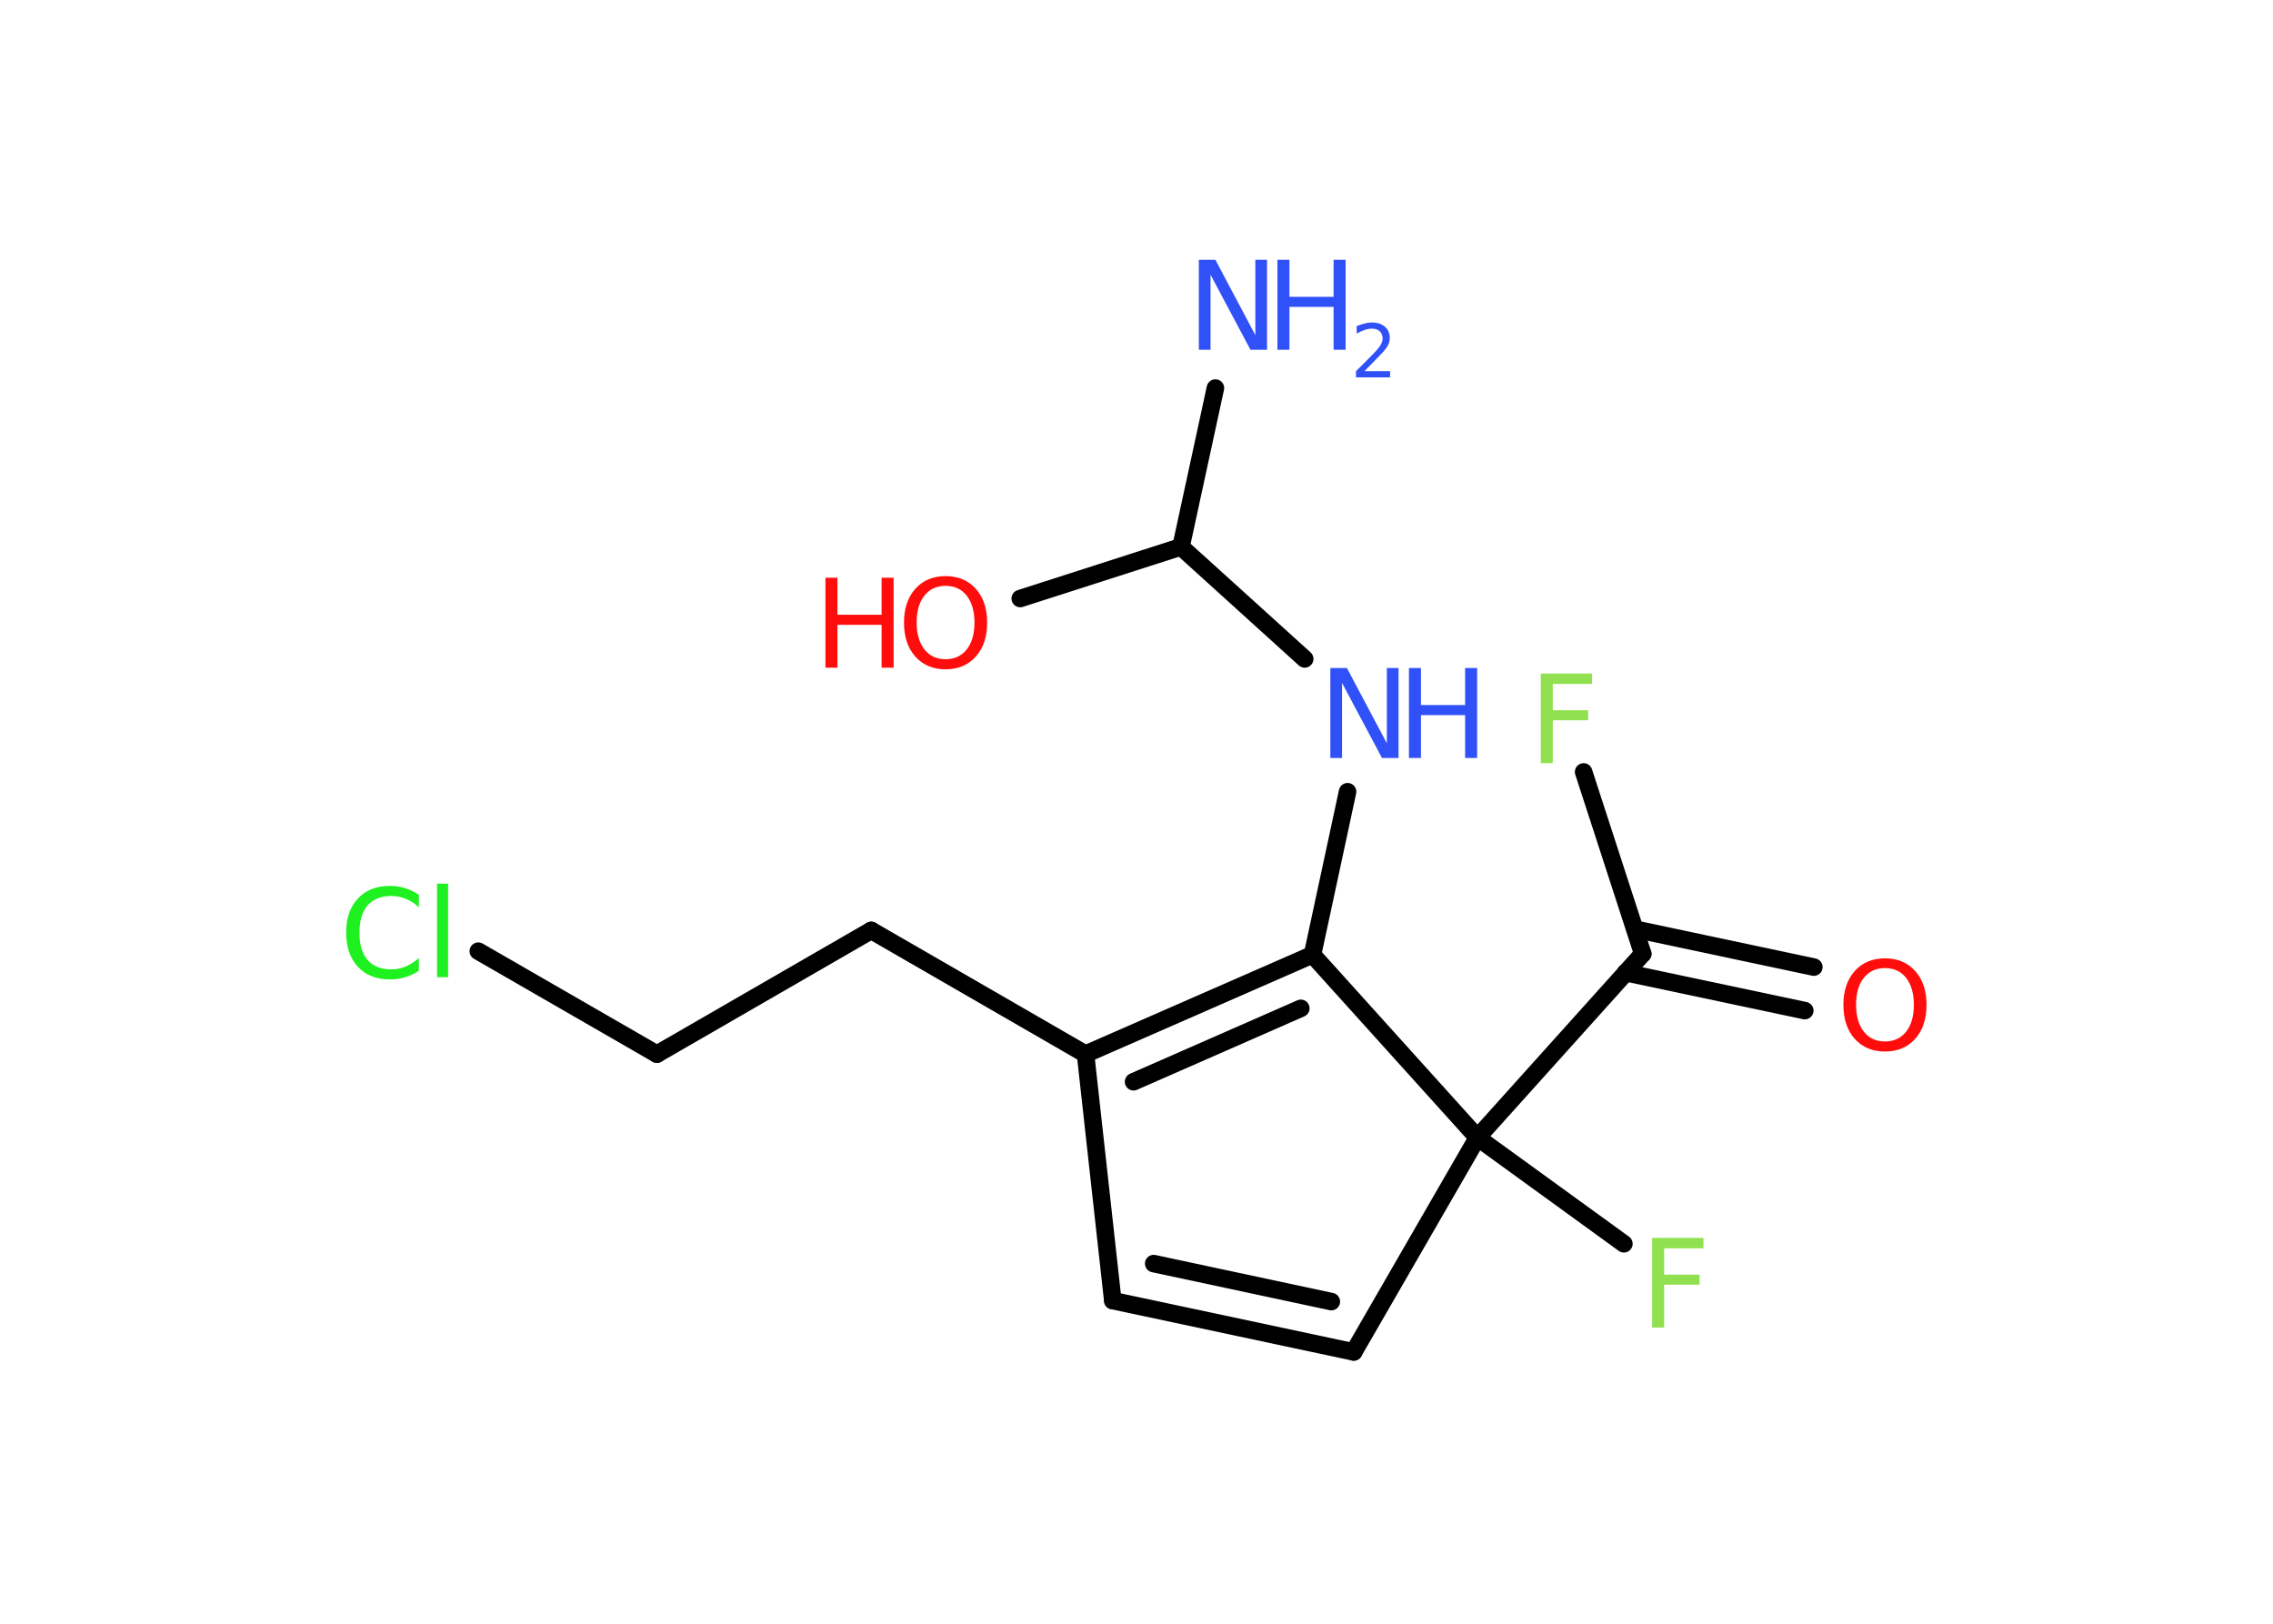 <?xml version='1.0' encoding='UTF-8'?>
<!DOCTYPE svg PUBLIC "-//W3C//DTD SVG 1.1//EN" "http://www.w3.org/Graphics/SVG/1.1/DTD/svg11.dtd">
<svg version='1.2' xmlns='http://www.w3.org/2000/svg' xmlns:xlink='http://www.w3.org/1999/xlink' width='70.0mm' height='50.0mm' viewBox='0 0 70.0 50.0'>
  <desc>Generated by the Chemistry Development Kit (http://github.com/cdk)</desc>
  <g stroke-linecap='round' stroke-linejoin='round' stroke='#000000' stroke-width='.54' fill='#3050F8'>
    <rect x='.0' y='.0' width='70.0' height='50.0' fill='#FFFFFF' stroke='none'/>
    <g id='mol1' class='mol'>
      <line id='mol1bnd1' class='bond' x1='37.43' y1='11.95' x2='36.37' y2='16.84'/>
      <line id='mol1bnd2' class='bond' x1='36.37' y1='16.84' x2='31.42' y2='18.43'/>
      <line id='mol1bnd3' class='bond' x1='36.37' y1='16.84' x2='40.18' y2='20.29'/>
      <line id='mol1bnd4' class='bond' x1='41.5' y1='24.38' x2='40.42' y2='29.4'/>
      <g id='mol1bnd5' class='bond'>
        <line x1='40.42' y1='29.4' x2='33.43' y2='32.46'/>
        <line x1='40.06' y1='31.05' x2='34.91' y2='33.31'/>
      </g>
      <line id='mol1bnd6' class='bond' x1='33.43' y1='32.46' x2='26.83' y2='28.65'/>
      <line id='mol1bnd7' class='bond' x1='26.83' y1='28.65' x2='20.23' y2='32.46'/>
      <line id='mol1bnd8' class='bond' x1='20.23' y1='32.46' x2='14.73' y2='29.29'/>
      <line id='mol1bnd9' class='bond' x1='33.43' y1='32.46' x2='34.27' y2='40.05'/>
      <g id='mol1bnd10' class='bond'>
        <line x1='34.27' y1='40.05' x2='41.69' y2='41.63'/>
        <line x1='35.53' y1='38.91' x2='41.0' y2='40.08'/>
      </g>
      <line id='mol1bnd11' class='bond' x1='41.69' y1='41.63' x2='45.5' y2='35.03'/>
      <line id='mol1bnd12' class='bond' x1='40.42' y1='29.4' x2='45.5' y2='35.03'/>
      <line id='mol1bnd13' class='bond' x1='45.5' y1='35.03' x2='50.01' y2='38.3'/>
      <line id='mol1bnd14' class='bond' x1='45.5' y1='35.03' x2='50.59' y2='29.37'/>
      <g id='mol1bnd15' class='bond'>
        <line x1='50.35' y1='28.61' x2='55.86' y2='29.78'/>
        <line x1='50.06' y1='29.95' x2='55.58' y2='31.12'/>
      </g>
      <line id='mol1bnd16' class='bond' x1='50.59' y1='29.37' x2='48.77' y2='23.77'/>
      <g id='mol1atm1' class='atom'>
        <path d='M36.93 8.0h.5l1.23 2.32v-2.32h.36v2.77h-.51l-1.23 -2.31v2.31h-.36v-2.77z' stroke='none'/>
        <path d='M39.34 8.0h.37v1.14h1.36v-1.14h.37v2.77h-.37v-1.32h-1.36v1.32h-.37v-2.77z' stroke='none'/>
        <path d='M42.03 11.43h.78v.19h-1.05v-.19q.13 -.13 .35 -.35q.22 -.22 .28 -.29q.11 -.12 .15 -.21q.04 -.08 .04 -.16q.0 -.13 -.09 -.22q-.09 -.08 -.24 -.08q-.11 .0 -.22 .04q-.12 .04 -.25 .11v-.23q.14 -.05 .25 -.08q.12 -.03 .21 -.03q.26 .0 .41 .13q.15 .13 .15 .35q.0 .1 -.04 .19q-.04 .09 -.14 .21q-.03 .03 -.18 .19q-.15 .15 -.42 .43z' stroke='none'/>
      </g>
      <g id='mol1atm3' class='atom'>
        <path d='M29.12 18.04q-.41 .0 -.65 .3q-.24 .3 -.24 .83q.0 .52 .24 .83q.24 .3 .65 .3q.41 .0 .65 -.3q.24 -.3 .24 -.83q.0 -.52 -.24 -.83q-.24 -.3 -.65 -.3zM29.12 17.74q.58 .0 .93 .39q.35 .39 .35 1.04q.0 .66 -.35 1.05q-.35 .39 -.93 .39q-.58 .0 -.93 -.39q-.35 -.39 -.35 -1.05q.0 -.65 .35 -1.04q.35 -.39 .93 -.39z' stroke='none' fill='#FF0D0D'/>
        <path d='M25.42 17.79h.37v1.14h1.36v-1.14h.37v2.77h-.37v-1.32h-1.36v1.32h-.37v-2.77z' stroke='none' fill='#FF0D0D'/>
      </g>
      <g id='mol1atm4' class='atom'>
        <path d='M40.98 20.57h.5l1.23 2.32v-2.32h.36v2.77h-.51l-1.23 -2.31v2.31h-.36v-2.77z' stroke='none'/>
        <path d='M43.39 20.57h.37v1.14h1.36v-1.14h.37v2.77h-.37v-1.32h-1.36v1.32h-.37v-2.77z' stroke='none'/>
      </g>
      <path id='mol1atm9' class='atom' d='M12.9 27.54v.4q-.19 -.18 -.4 -.26q-.21 -.09 -.45 -.09q-.47 .0 -.73 .29q-.25 .29 -.25 .84q.0 .55 .25 .84q.25 .29 .73 .29q.24 .0 .45 -.09q.21 -.09 .4 -.26v.39q-.2 .14 -.42 .2q-.22 .07 -.47 .07q-.63 .0 -.99 -.39q-.36 -.39 -.36 -1.05q.0 -.67 .36 -1.05q.36 -.39 .99 -.39q.25 .0 .47 .07q.22 .07 .41 .2zM13.46 27.21h.34v2.88h-.34v-2.88z' stroke='none' fill='#1FF01F'/>
      <path id='mol1atm13' class='atom' d='M50.87 38.12h1.59v.32h-1.21v.81h1.09v.31h-1.09v1.32h-.37v-2.77z' stroke='none' fill='#90E050'/>
      <path id='mol1atm15' class='atom' d='M58.05 29.81q-.41 .0 -.65 .3q-.24 .3 -.24 .83q.0 .52 .24 .83q.24 .3 .65 .3q.41 .0 .65 -.3q.24 -.3 .24 -.83q.0 -.52 -.24 -.83q-.24 -.3 -.65 -.3zM58.05 29.51q.58 .0 .93 .39q.35 .39 .35 1.04q.0 .66 -.35 1.05q-.35 .39 -.93 .39q-.58 .0 -.93 -.39q-.35 -.39 -.35 -1.05q.0 -.65 .35 -1.04q.35 -.39 .93 -.39z' stroke='none' fill='#FF0D0D'/>
      <path id='mol1atm16' class='atom' d='M47.44 20.74h1.59v.32h-1.21v.81h1.09v.31h-1.09v1.32h-.37v-2.77z' stroke='none' fill='#90E050'/>
    </g>
  </g>
</svg>
